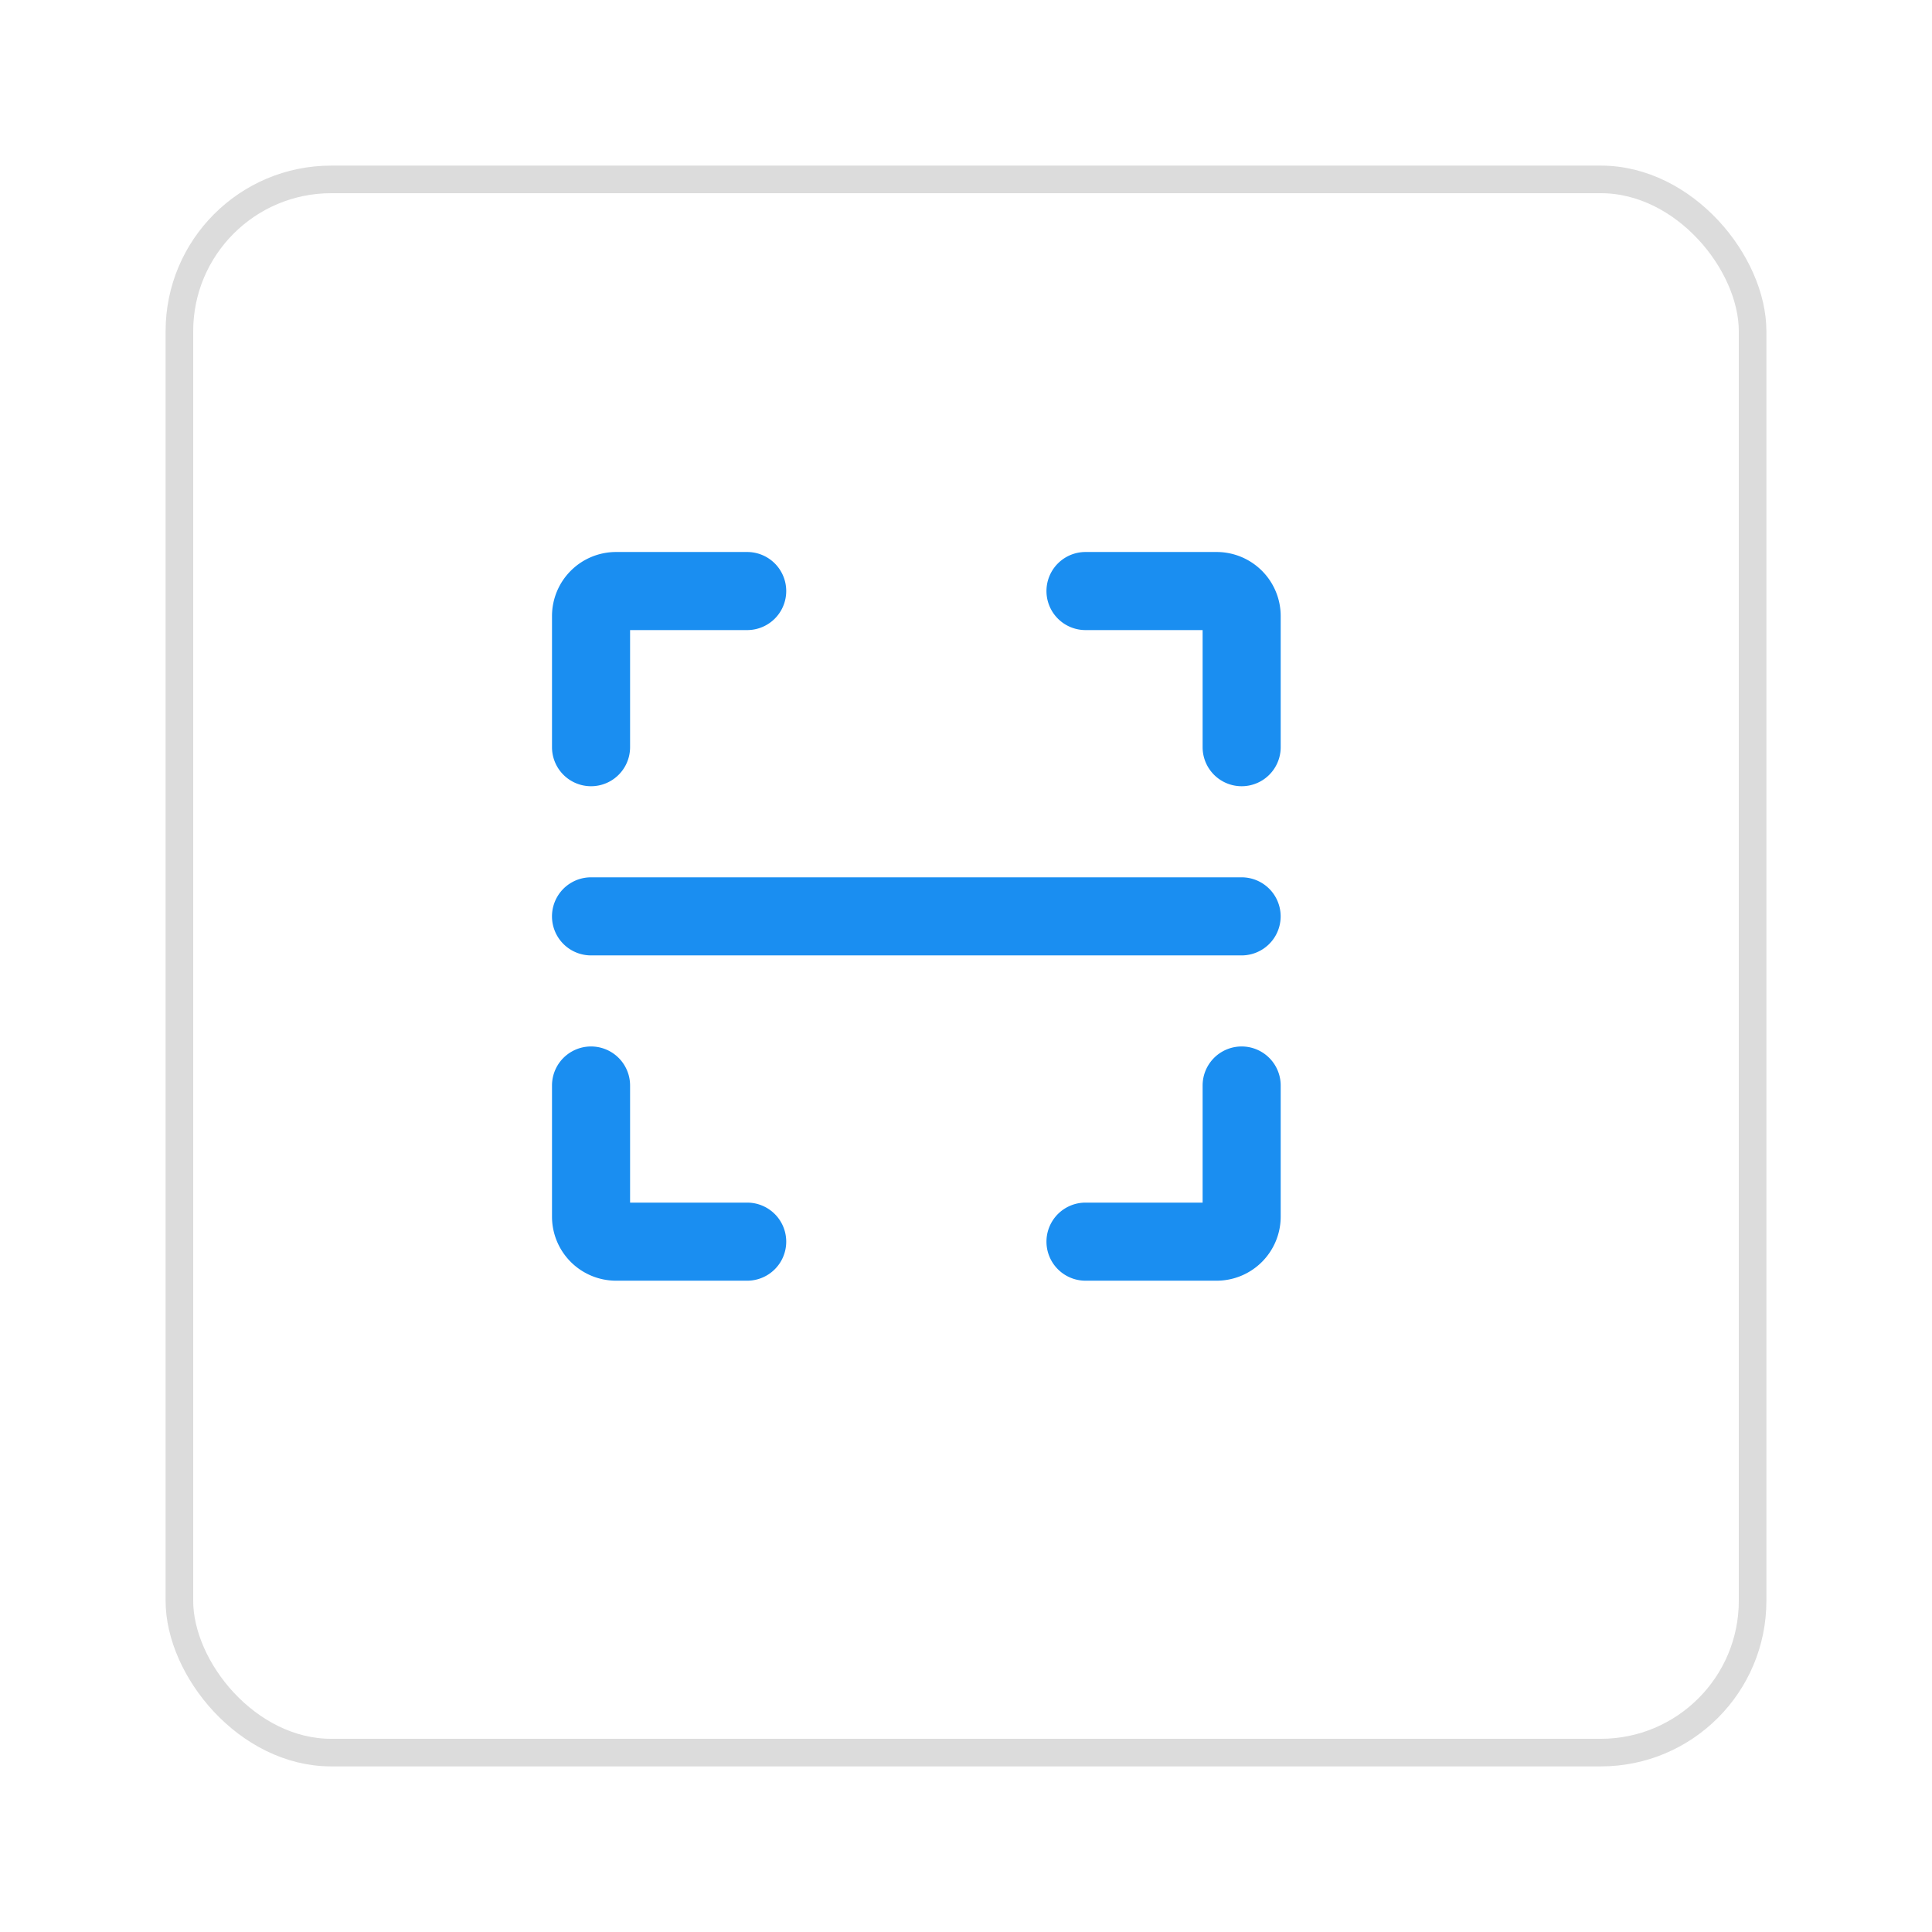 <svg xmlns="http://www.w3.org/2000/svg" xmlns:xlink="http://www.w3.org/1999/xlink" width="70" height="70" viewBox="0 0 70 70">
  <defs>
    <filter id="Card" x="0" y="0" width="70" height="70" filterUnits="userSpaceOnUse">
      <feOffset dx="2" dy="2" input="SourceAlpha"/>
      <feGaussianBlur stdDeviation="2" result="blur"/>
      <feFlood flood-color="#eee"/>
      <feComposite operator="in" in2="blur"/>
      <feComposite in="SourceGraphic"/>
    </filter>
  </defs>
  <g transform="matrix(1, 0, 0, 1, 0, 0)" filter="url(#Card)">
    <g id="Card-2" data-name="Card" transform="translate(4 4)" fill="#fff" stroke="#dcdcdc" stroke-width="1">
      <rect width="58" height="58" rx="6" stroke="none"/>
      <rect x="0.5" y="0.5" width="57" height="57" rx="5.5" fill="none"/>
    </g>
  </g>
  <path id="Path_1236" data-name="Path 1236" d="M47.671,11.072V6.829H43.428a1.414,1.414,0,0,1,0-2.829H48.18A2.322,2.322,0,0,1,50.5,6.32v4.752a1.414,1.414,0,0,1-2.829,0Z" transform="translate(-4.098 16)" fill="#1a8ef1"/>
  <path id="Path_1237" data-name="Path 1237" d="M4,11.072V6.32A2.322,2.322,0,0,1,6.32,4h4.752a1.414,1.414,0,0,1,0,2.829H6.829v4.243a1.414,1.414,0,0,1-2.829,0Z" transform="translate(16 16)" fill="#1a8ef1"/>
  <path id="Path_1238" data-name="Path 1238" d="M48.18,50.5H43.428a1.414,1.414,0,0,1,0-2.829h4.243V43.428a1.414,1.414,0,0,1,2.829,0V48.18a2.322,2.322,0,0,1-2.32,2.32Z" transform="translate(-4.098 -4.098)" fill="#1a8ef1"/>
  <path id="Path_1239" data-name="Path 1239" d="M11.072,50.5H6.32A2.322,2.322,0,0,1,4,48.18V43.428a1.414,1.414,0,0,1,2.829,0v4.243h4.243a1.414,1.414,0,0,1,0,2.829Z" transform="translate(16 -4.098)" fill="#1a8ef1"/>
  <path id="Path_1240" data-name="Path 1240" d="M29,31.829H5.428a1.414,1.414,0,0,1,0-2.829H29A1.414,1.414,0,0,1,29,31.829Z" transform="translate(15.986 2.787)" fill="#1a8ef1"/>
</svg>
